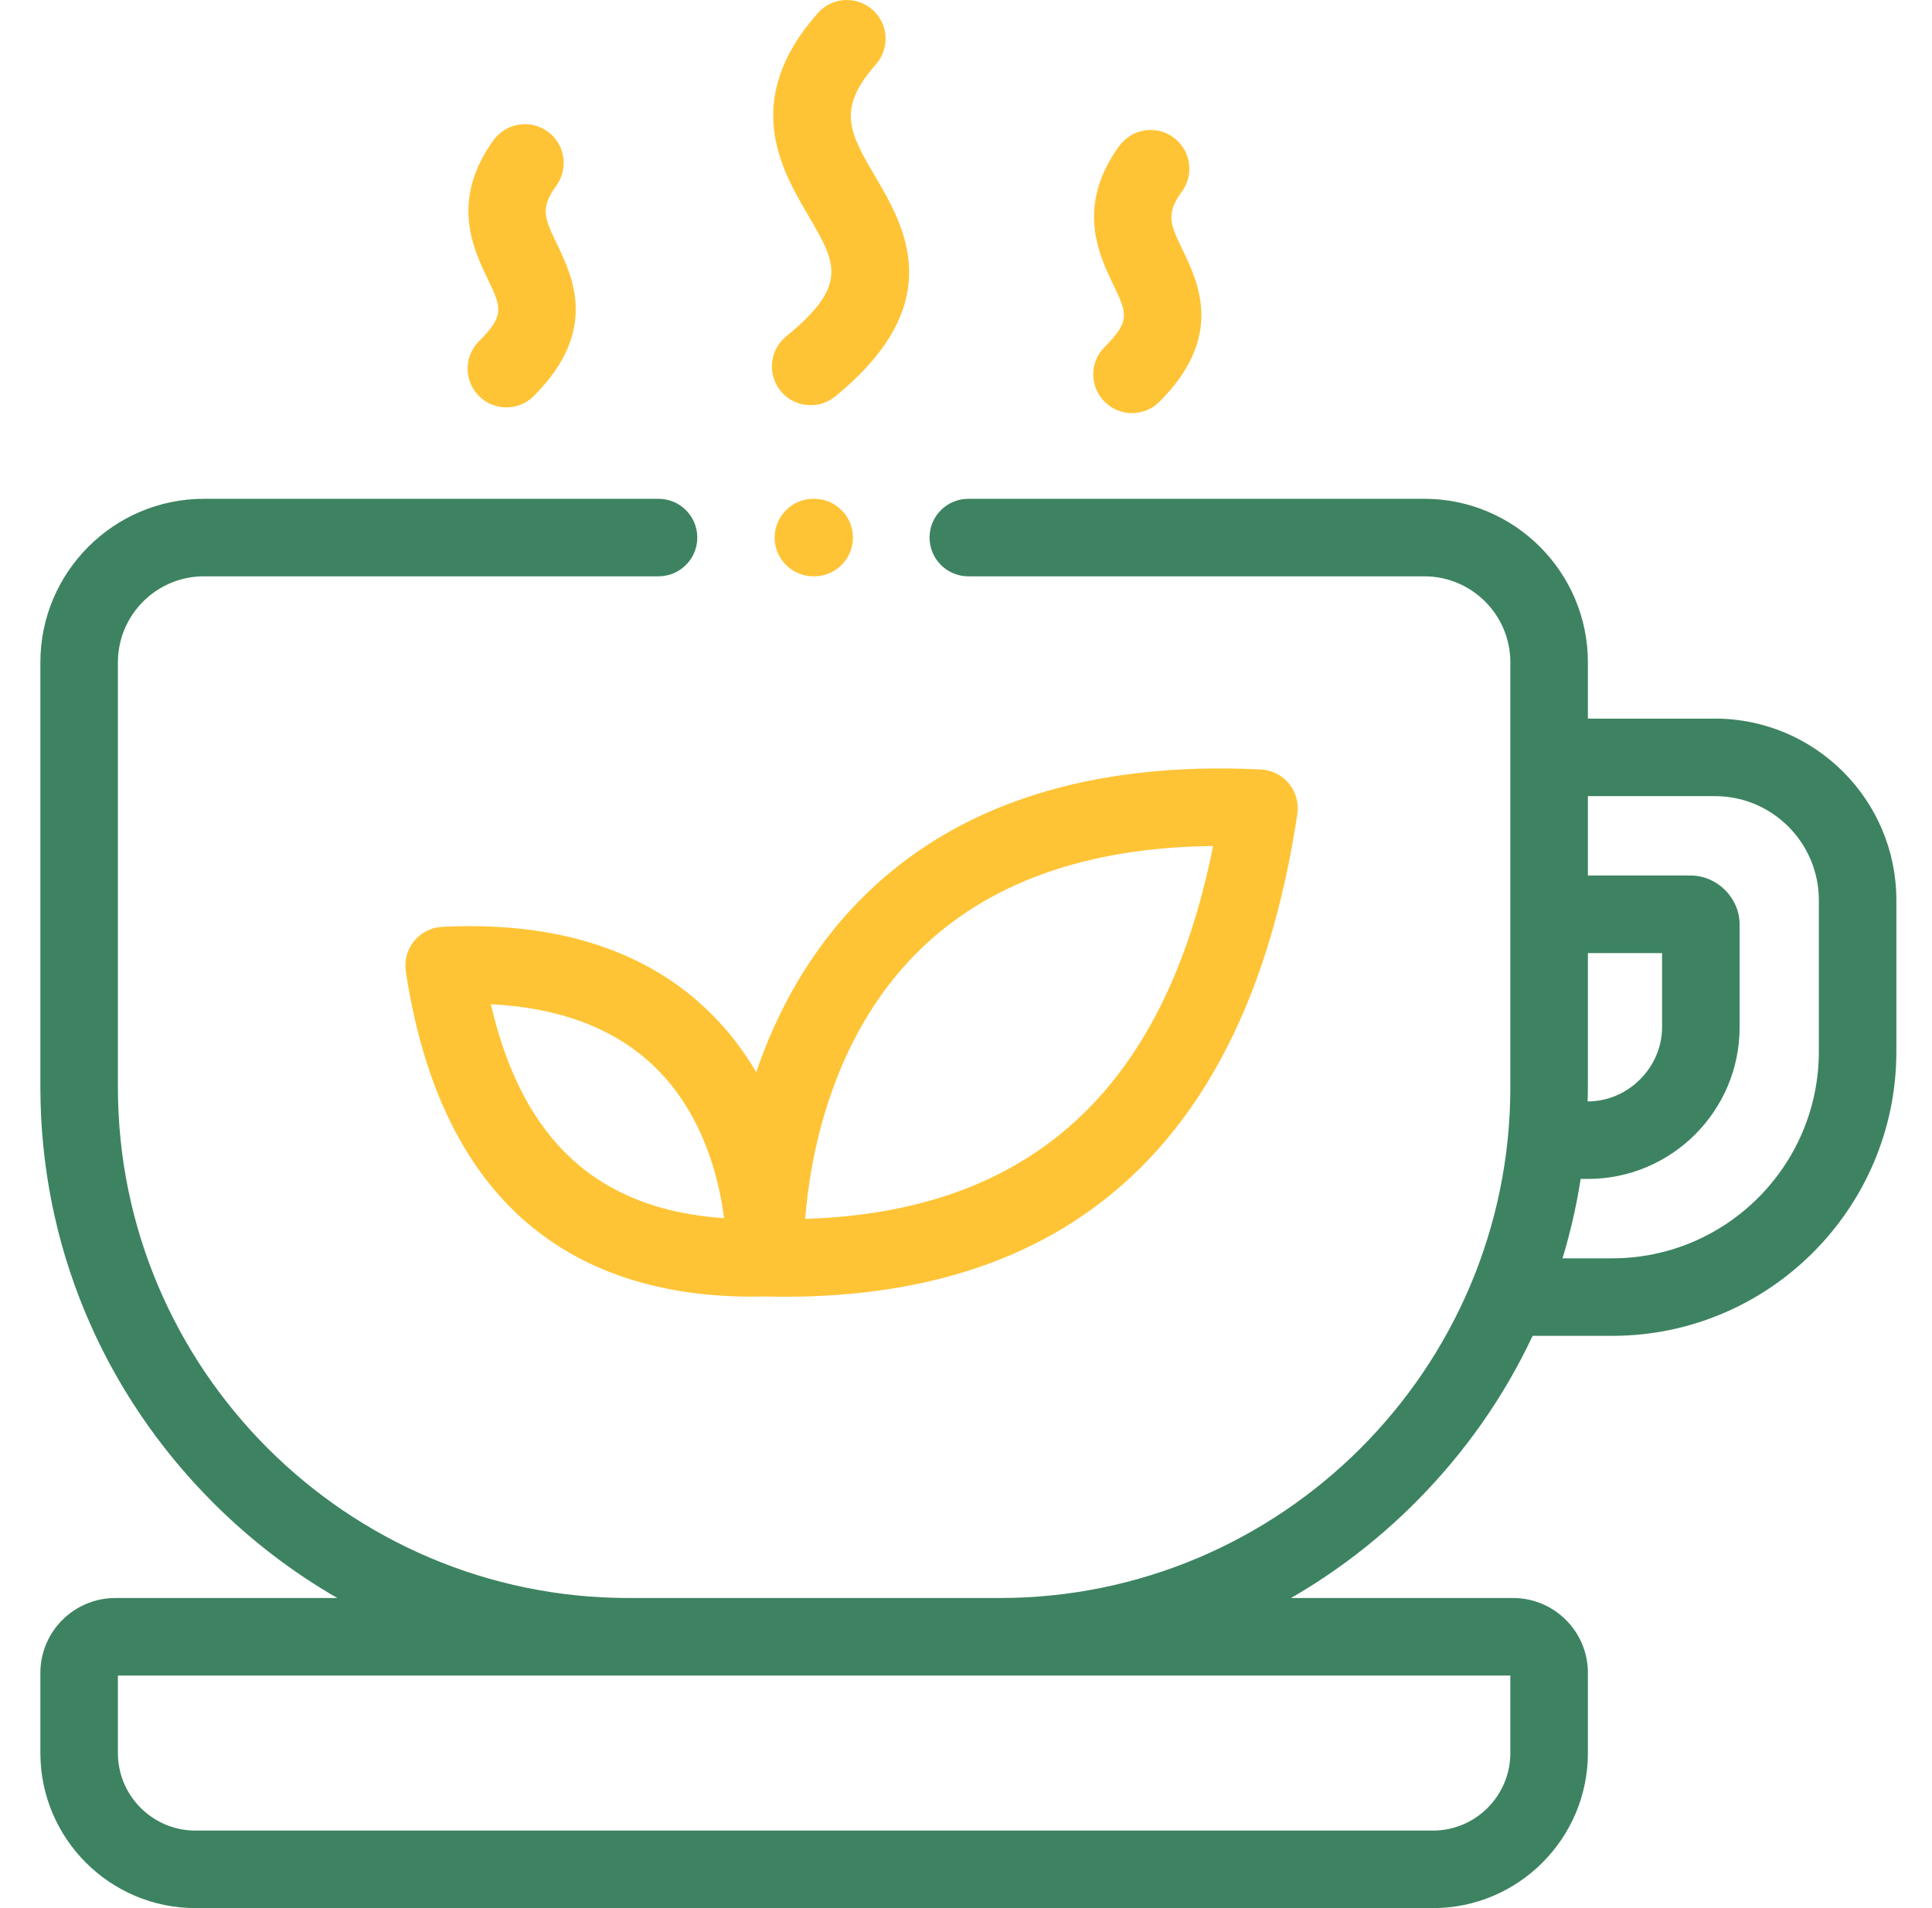 <svg width="81" height="80" viewBox="0 0 81 80" fill="none" xmlns="http://www.w3.org/2000/svg">
<g clip-path="url(#clip0_4857_29661)">
<path d="M71.903 30.129H66.573V27.77C66.573 23.989 63.496 20.913 59.716 20.913H40.597C39.7 20.913 38.972 21.64 38.972 22.538C38.972 23.435 39.7 24.163 40.597 24.163H59.716C61.705 24.163 63.322 25.781 63.322 27.77V45.581C63.322 57.391 53.717 66.999 41.911 66.999H26.355C14.549 66.999 4.943 57.391 4.943 45.581V27.77C4.943 25.781 6.561 24.163 8.549 24.163H27.608C28.506 24.163 29.234 23.435 29.234 22.538C29.234 21.64 28.506 20.913 27.608 20.913H8.55C4.769 20.913 1.693 23.989 1.693 27.77V45.581C1.693 52.143 4.265 58.33 8.936 63.002C10.513 64.58 12.264 65.918 14.143 66.999H4.835C3.103 66.999 1.693 68.406 1.693 70.136V73.497C1.693 77.082 4.61 80 8.195 80H60.076C63.658 80 66.573 77.082 66.573 73.497V70.136C66.573 68.406 65.166 66.999 63.436 66.999H54.123C56.002 65.918 57.753 64.58 59.33 63.002C61.397 60.934 63.052 58.569 64.256 56.007H67.594C74.162 56.007 79.506 50.66 79.506 44.087V37.738C79.506 33.542 76.095 30.129 71.903 30.129ZM63.322 70.249V73.497C63.322 75.29 61.866 76.75 60.075 76.75H8.195C6.402 76.75 4.943 75.291 4.943 73.497V70.249H63.322ZM66.573 39.959H69.683V43.068C69.683 44.754 68.26 46.178 66.575 46.178H66.561C66.566 45.979 66.573 45.781 66.573 45.581V39.959ZM76.256 44.087C76.256 48.868 72.37 52.757 67.594 52.757H65.509C65.84 51.671 66.093 50.559 66.27 49.428H66.575C70.081 49.428 72.934 46.575 72.934 43.068V38.757C72.934 37.647 71.995 36.708 70.884 36.708H66.573V33.379H71.903C74.303 33.379 76.256 35.335 76.256 37.739V44.087H76.256Z" fill="#3D8361"/>
<path d="M32.959 14.105C32.264 14.673 32.161 15.696 32.729 16.392C33.05 16.785 33.517 16.989 33.989 16.989C34.35 16.989 34.714 16.869 35.015 16.623C39.806 12.711 37.932 9.512 36.692 7.394C35.633 5.585 35.049 4.587 36.72 2.703C37.315 2.031 37.253 1.005 36.582 0.409C35.91 -0.186 34.883 -0.125 34.288 0.547C31.053 4.196 32.759 7.109 33.888 9.037C35.06 11.039 35.596 11.953 32.959 14.105Z" fill="#FFC436"/>
<path d="M20.078 16.603C20.396 16.922 20.813 17.081 21.23 17.081C21.645 17.081 22.06 16.923 22.376 16.607C25.105 13.889 24.016 11.619 23.365 10.264C22.831 9.153 22.631 8.737 23.323 7.785C23.85 7.059 23.689 6.042 22.963 5.515C22.237 4.988 21.221 5.149 20.694 5.875C18.863 8.397 19.847 10.446 20.435 11.671C21.02 12.888 21.177 13.215 20.083 14.305C19.447 14.938 19.445 15.967 20.078 16.603Z" fill="#FFC436"/>
<path d="M46.308 16.842C46.626 17.161 47.043 17.321 47.46 17.321C47.875 17.321 48.289 17.163 48.606 16.848C51.336 14.131 50.246 11.863 49.595 10.508C49.061 9.398 48.862 8.982 49.554 8.029C50.081 7.303 49.92 6.287 49.194 5.759C48.468 5.232 47.451 5.393 46.924 6.119C45.093 8.641 46.077 10.691 46.666 11.915C47.249 13.13 47.406 13.457 46.314 14.544C45.678 15.177 45.675 16.206 46.308 16.842Z" fill="#FFC436"/>
<path d="M18.542 38.859C18.083 38.881 17.655 39.097 17.364 39.452C17.073 39.807 16.946 40.269 17.014 40.723C17.675 45.122 19.207 48.508 21.567 50.787C24.025 53.162 27.381 54.364 31.55 54.364C31.725 54.364 31.902 54.361 32.08 54.357C32.357 54.363 32.631 54.368 32.902 54.368C45.145 54.368 52.373 47.561 54.392 34.126C54.459 33.672 54.332 33.21 54.041 32.855C53.75 32.499 53.322 32.284 52.864 32.261C45.706 31.911 40.087 33.716 36.166 37.625C33.905 39.879 32.535 42.514 31.705 44.952C31.21 44.106 30.593 43.276 29.825 42.51C27.158 39.852 23.361 38.621 18.542 38.859ZM38.48 39.907C41.395 37.013 45.554 35.524 50.859 35.471C48.823 45.677 43.208 50.81 33.757 51.103C33.955 48.586 34.819 43.541 38.48 39.907ZM27.512 44.793C29.492 46.754 30.144 49.406 30.357 51.074C25.056 50.711 21.902 47.817 20.58 42.103C23.531 42.253 25.858 43.154 27.512 44.793Z" fill="#FFC436"/>
<path d="M34.103 20.913C33.206 20.913 32.477 21.64 32.477 22.538C32.477 23.435 33.205 24.163 34.103 24.163H34.135C35.032 24.163 35.76 23.435 35.76 22.538C35.76 21.64 35.032 20.913 34.135 20.913H34.103Z" fill="#FFC436"/>
</g>
<defs>
<clipPath id="clip0_4857_29661">
<rect width="80" height="80" fill="white" transform="translate(0.6)"/>
</clipPath>
</defs>
</svg>
